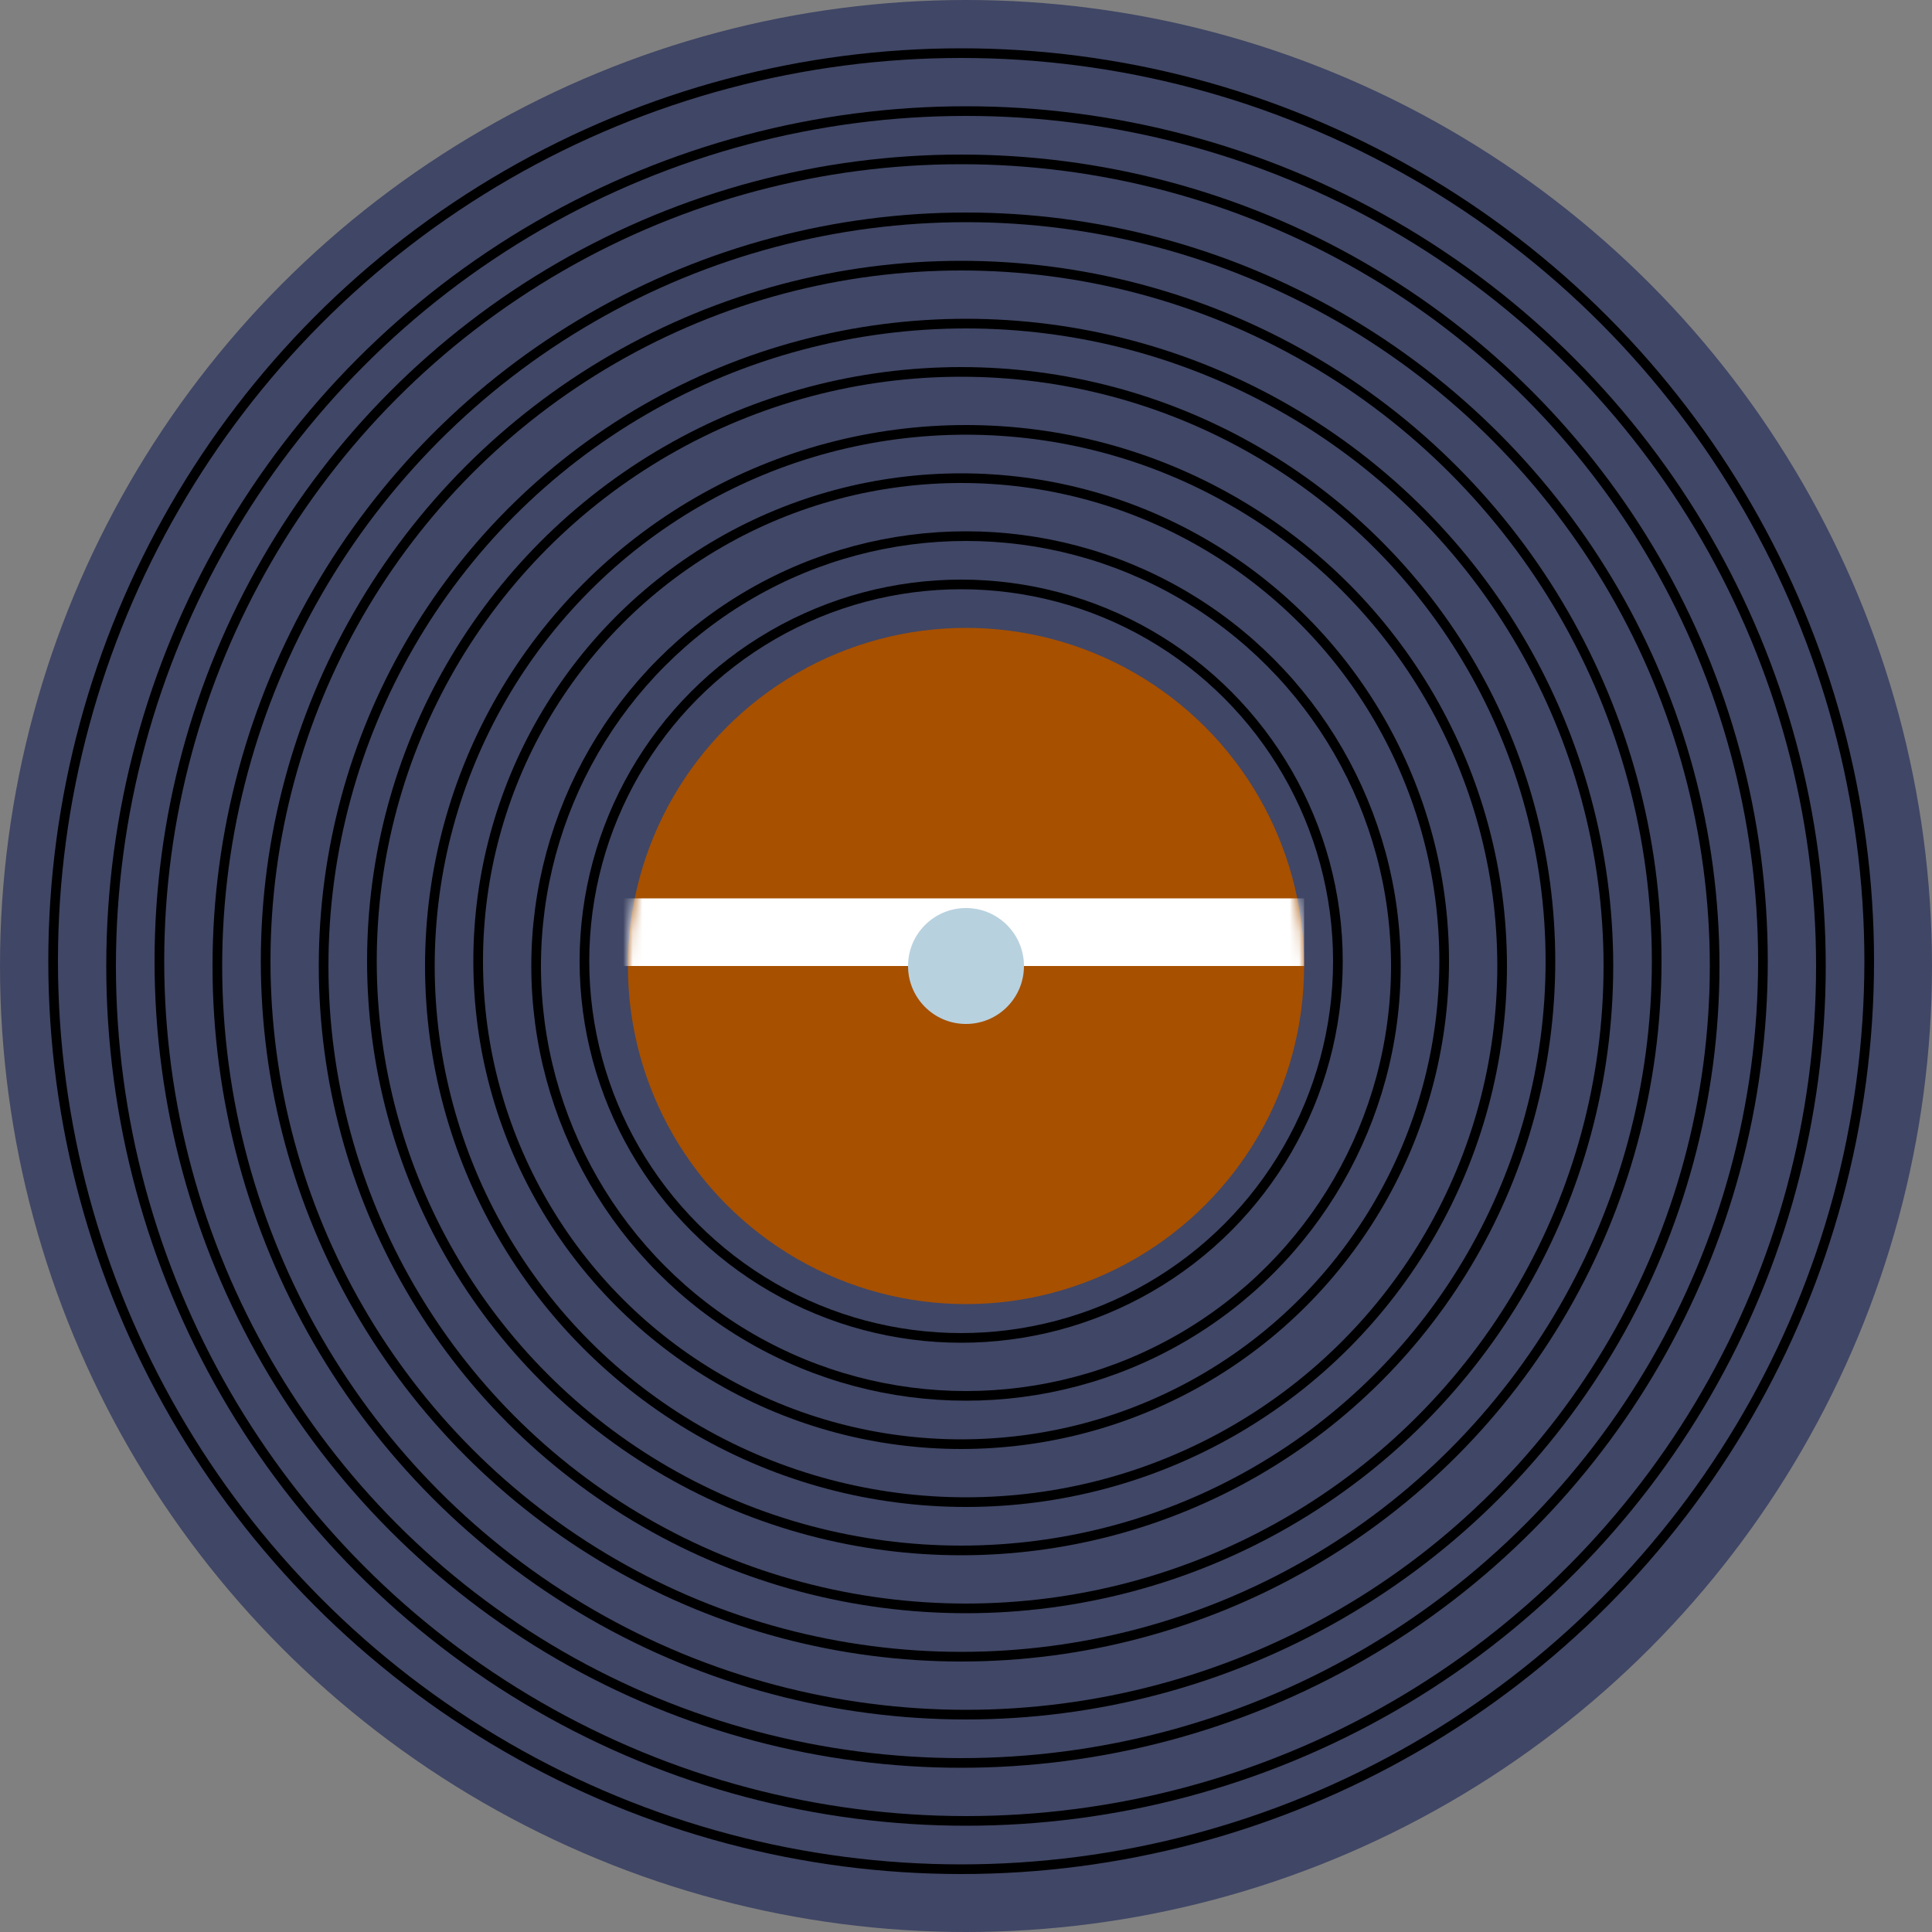 <svg width="200" height="200" viewBox="0 0 200 200" fill="none" xmlns="http://www.w3.org/2000/svg">
<rect x="0" y="0" width="200" height="200" fill="#808080" stroke="none"/>
<circle cx="100" cy="100" r="100" fill="#404665"/>
<circle cx="99.5" cy="99.5" r="94" stroke="black"/>
<circle cx="100" cy="100" r="88.5" stroke="black"/>
<circle cx="99.5" cy="99.5" r="83" stroke="black"/>
<circle cx="100" cy="100" r="77.5" stroke="black"/>
<circle cx="99.5" cy="99.5" r="72" stroke="black"/>
<circle cx="100" cy="100" r="66.5" stroke="black"/>
<circle cx="99.5" cy="99.5" r="61" stroke="black"/>
<circle cx="100" cy="100" r="55.5" stroke="black"/>
<circle cx="99.5" cy="99.5" r="50" stroke="black"/>
<circle cx="100" cy="100" r="44.5" stroke="black"/>
<circle cx="99.5" cy="99.5" r="39" stroke="black"/>
<circle cx="100" cy="100" r="35" fill="#A75000"/>
<mask id="mask0_18_18" style="mask-type:alpha" maskUnits="userSpaceOnUse" x="65" y="65" width="70" height="70">
<circle cx="100" cy="100" r="35" fill="#ABABAB"/>
</mask>
<g mask="url(#mask0_18_18)">
<rect x="60" y="93" width="75" height="7" fill="white"/>
</g>
<circle cx="100" cy="100" r="6" fill="#B8D1DF"/>
</svg>
